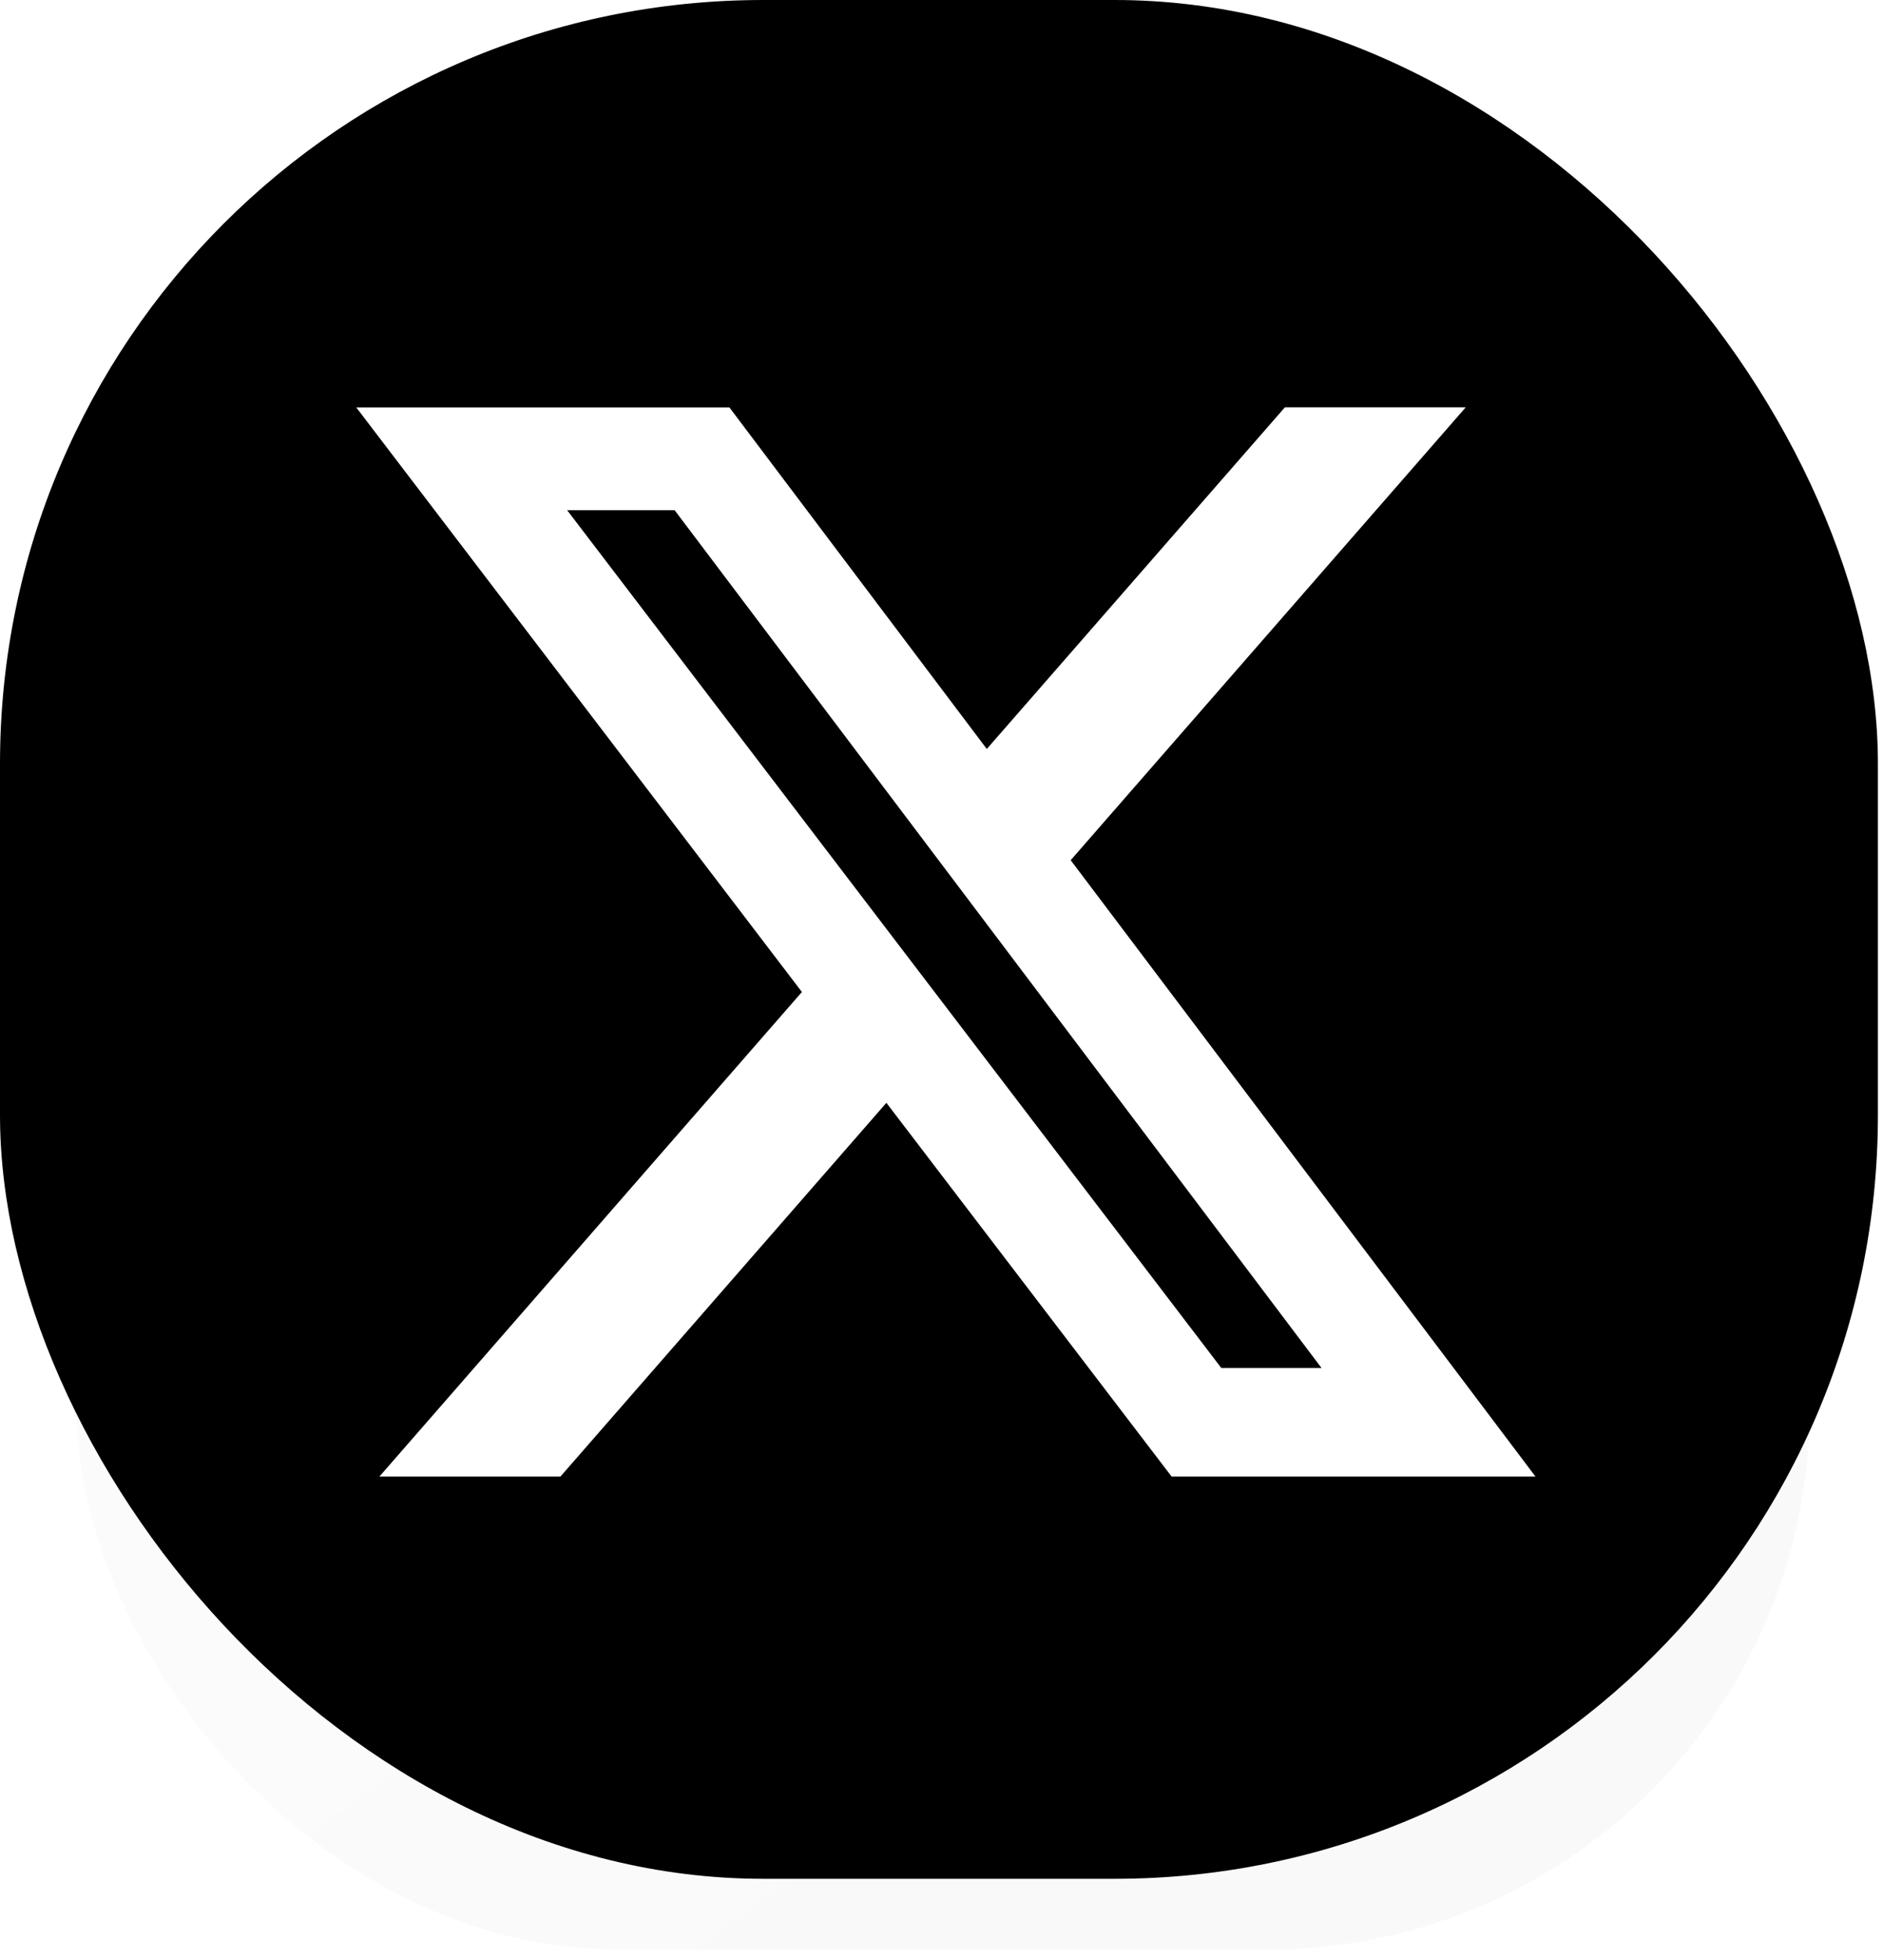 <svg width="74" height="77" viewBox="0 0 74 77" fill="none" xmlns="http://www.w3.org/2000/svg">
<g opacity="0.25" filter="url(#filter0_f_3003_13160)">
<rect x="3" y="34" width="68.122" height="42.576" rx="21.288" fill="url(#paint0_linear_3003_13160)"/>
</g>
<rect width="73.8" height="73.8" rx="30" fill="black"/>
<path d="M50.495 16H57.602L42.077 33.789L60.343 58H46.043L34.834 43.319L22.024 58H14.91L31.514 38.966L14 16.003H28.664L38.78 29.42L50.495 16ZM47.996 53.736H51.935L26.513 20.042H22.289L47.996 53.736Z" fill="white"/>
<defs>
<filter id="filter0_f_3003_13160" x="-2.46" y="28.54" width="79.042" height="53.496" filterUnits="userSpaceOnUse" color-interpolation-filters="sRGB">
<feFlood flood-opacity="0" result="BackgroundImageFix"/>
<feBlend mode="normal" in="SourceGraphic" in2="BackgroundImageFix" result="shape"/>
<feGaussianBlur stdDeviation="2.73" result="effect1_foregroundBlur_3003_13160"/>
</filter>
<linearGradient id="paint0_linear_3003_13160" x1="48.562" y1="70.693" x2="18.076" y2="29.966" gradientUnits="userSpaceOnUse">
<stop stop-color="#E7E7E7"/>
<stop offset="0.626" stop-color="#F1F1F1"/>
</linearGradient>
</defs>
</svg>
